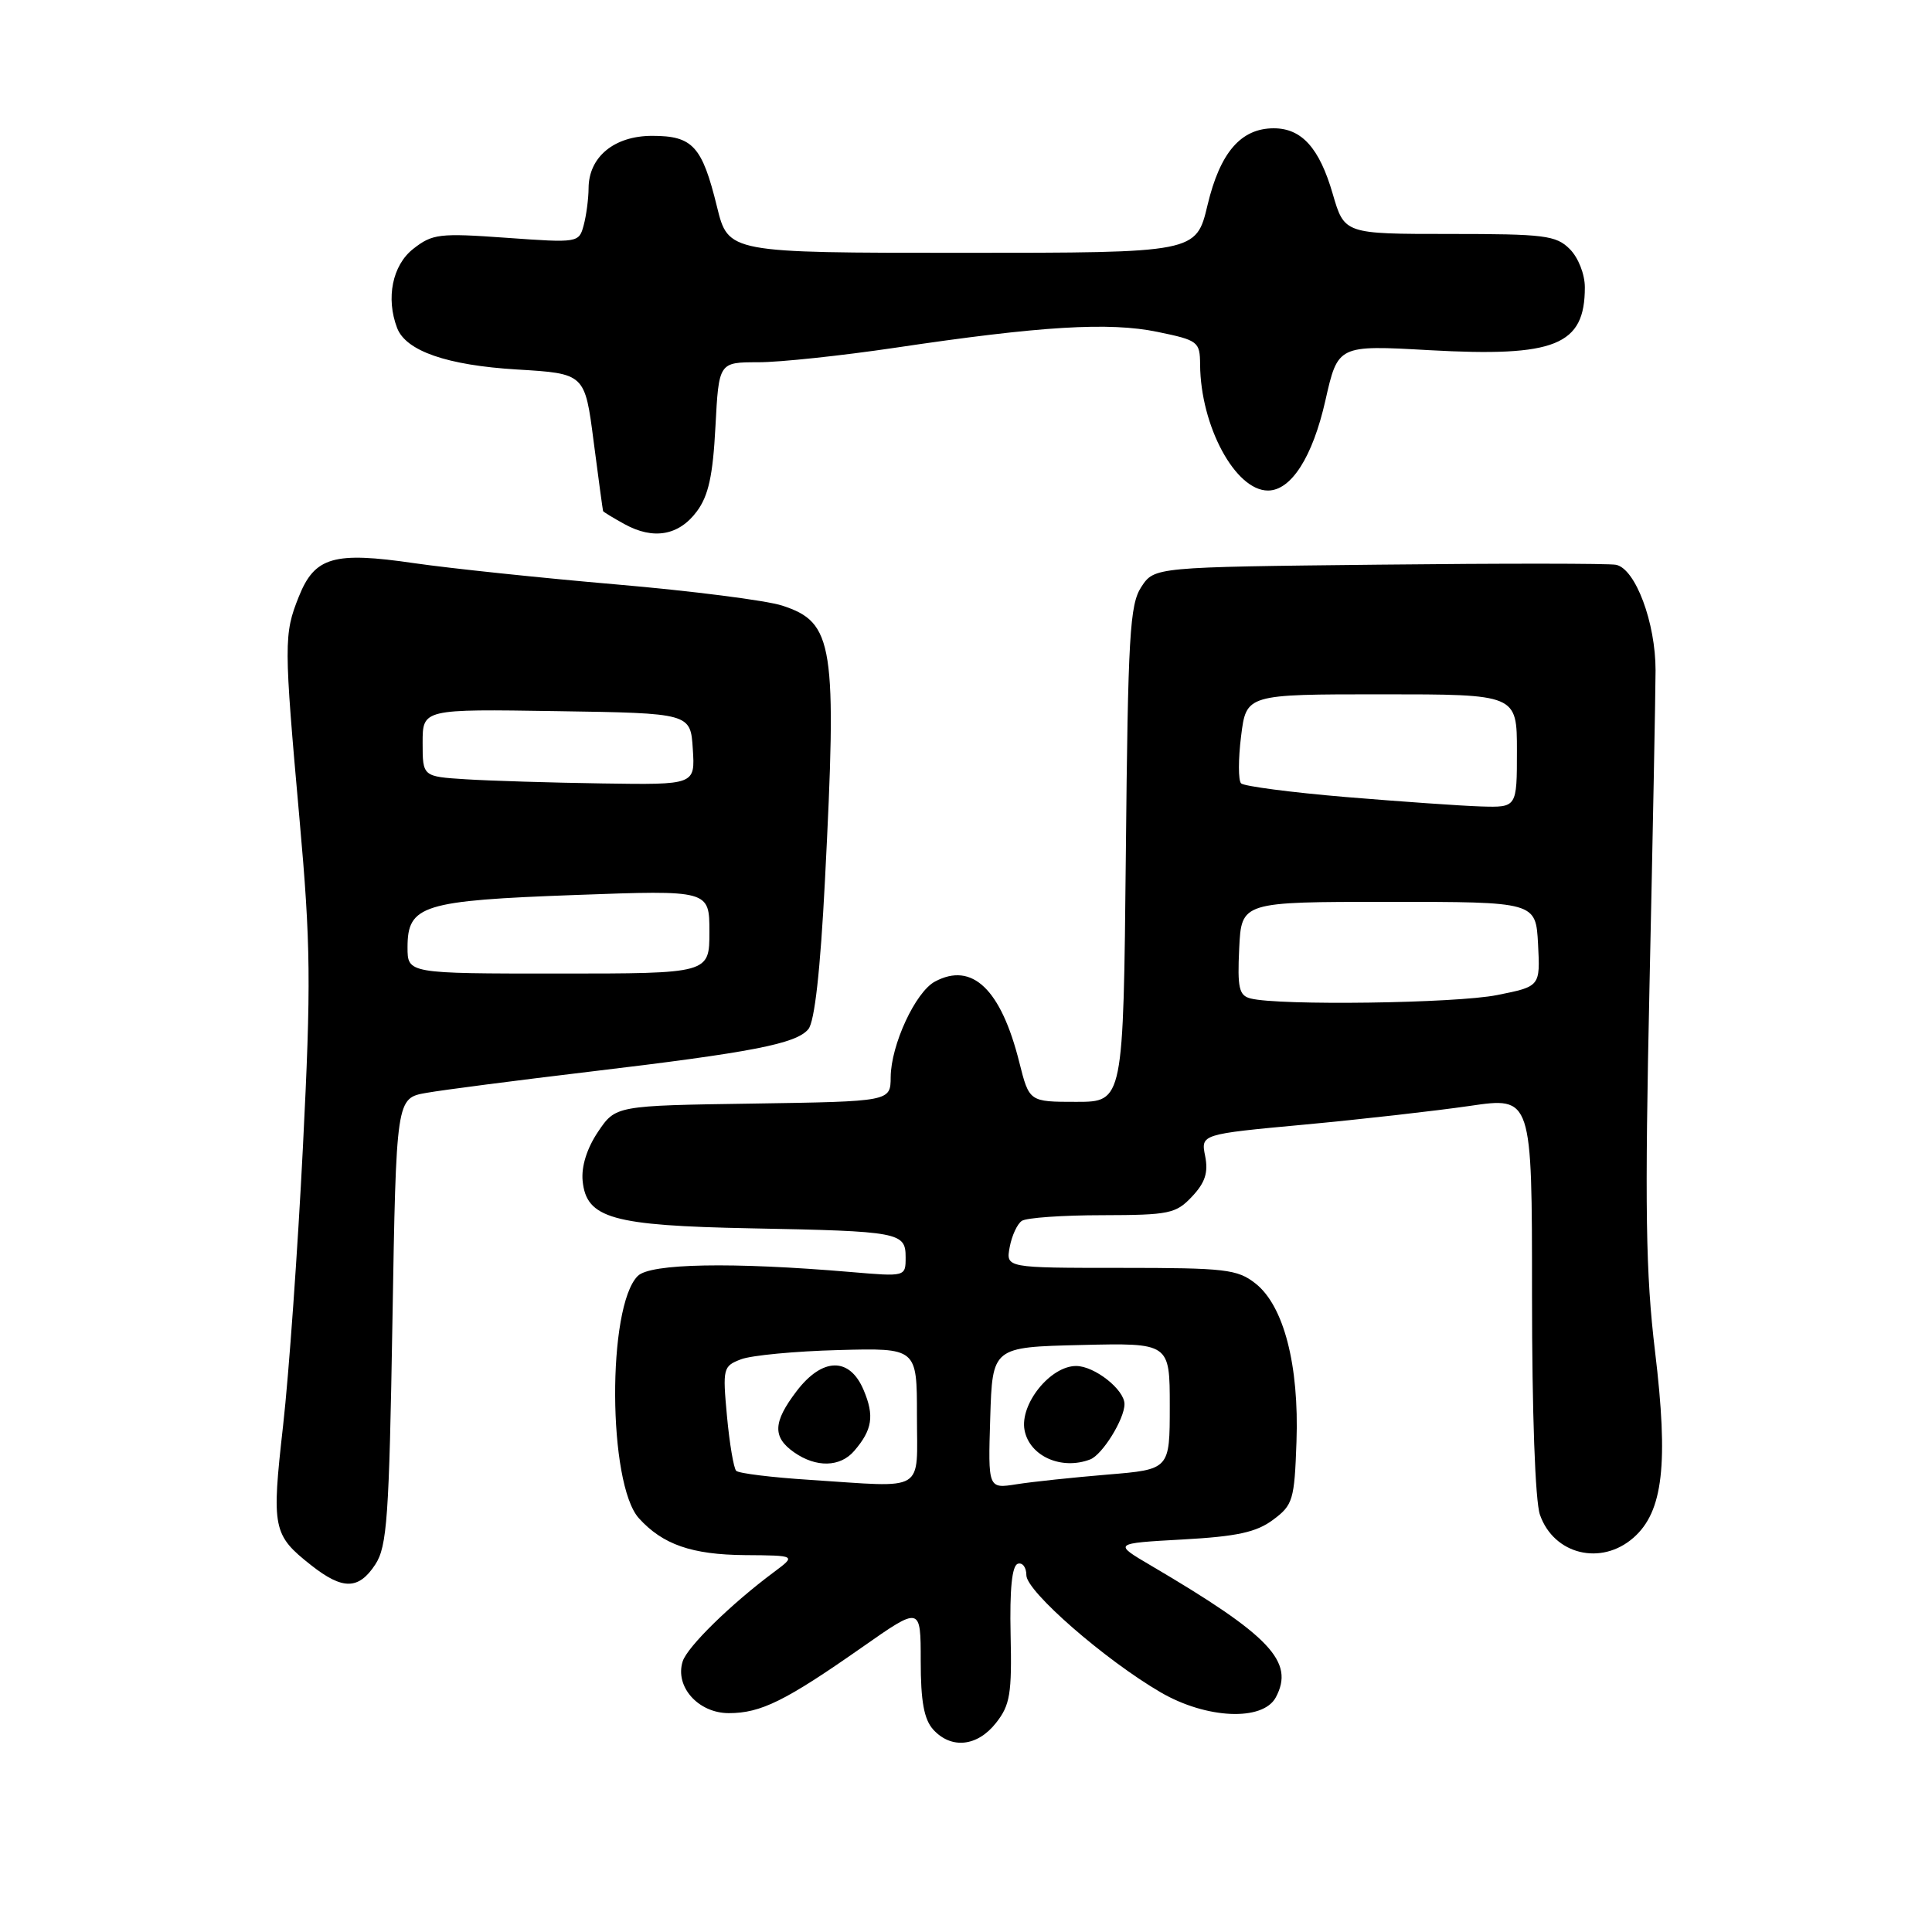 <?xml version="1.0" encoding="UTF-8" standalone="no"?>
<!DOCTYPE svg PUBLIC "-//W3C//DTD SVG 1.1//EN" "http://www.w3.org/Graphics/SVG/1.1/DTD/svg11.dtd" >
<svg xmlns="http://www.w3.org/2000/svg" xmlns:xlink="http://www.w3.org/1999/xlink" version="1.1" viewBox="0 0 256 256">
 <g >
 <path fill="currentColor"
d=" M 131.98 228.29 C 133.84 225.94 134.09 224.43 133.91 216.59 C 133.78 210.58 134.09 207.47 134.86 207.21 C 135.49 207.00 136.00 207.69 136.00 208.73 C 136.00 210.86 146.43 219.96 153.79 224.24 C 159.86 227.78 167.34 228.10 169.05 224.91 C 171.58 220.18 168.32 216.74 152.50 207.44 C 147.50 204.50 147.50 204.50 156.69 203.99 C 163.92 203.59 166.48 203.03 168.69 201.38 C 171.32 199.43 171.52 198.76 171.79 191.05 C 172.15 180.90 170.11 173.02 166.36 170.07 C 163.96 168.18 162.38 168.00 148.50 168.00 C 133.28 168.00 133.28 168.00 133.79 165.25 C 134.07 163.74 134.79 162.17 135.40 161.77 C 136.00 161.36 140.81 161.02 146.08 161.02 C 154.94 161.00 155.82 160.82 157.96 158.54 C 159.69 156.70 160.12 155.37 159.69 153.19 C 159.11 150.29 159.11 150.29 172.80 149.02 C 180.34 148.32 190.21 147.20 194.75 146.54 C 203.00 145.33 203.00 145.33 203.00 171.51 C 203.00 187.22 203.42 198.91 204.05 200.71 C 205.89 205.99 212.16 207.52 216.45 203.75 C 220.37 200.31 221.10 193.99 219.30 179.06 C 218.06 168.73 217.93 160.10 218.57 130.50 C 219.00 110.70 219.36 91.95 219.37 88.84 C 219.38 82.51 216.71 75.37 214.14 74.84 C 213.24 74.65 199.10 74.64 182.73 74.82 C 152.96 75.14 152.96 75.14 151.23 77.77 C 149.70 80.11 149.46 84.15 149.18 113.20 C 148.85 146.00 148.85 146.00 142.62 146.00 C 136.38 146.00 136.38 146.00 135.06 140.75 C 132.64 131.08 128.82 127.42 123.89 130.06 C 121.30 131.44 118.05 138.46 118.02 142.73 C 118.00 145.95 118.00 145.95 99.79 146.23 C 81.58 146.50 81.58 146.50 79.24 149.97 C 77.77 152.16 77.02 154.55 77.20 156.46 C 77.69 161.44 81.09 162.40 99.50 162.76 C 119.24 163.14 120.00 163.29 120.00 166.60 C 120.00 169.17 120.00 169.17 112.75 168.55 C 96.97 167.21 86.18 167.41 84.51 169.07 C 80.43 173.13 80.54 196.63 84.66 201.18 C 87.82 204.66 91.66 206.00 98.70 206.06 C 105.50 206.11 105.50 206.11 102.55 208.31 C 96.84 212.56 91.07 218.21 90.46 220.14 C 89.39 223.49 92.53 227.00 96.57 227.00 C 100.82 227.00 104.07 225.39 114.25 218.26 C 122.00 212.83 122.00 212.83 122.00 220.09 C 122.00 225.44 122.44 227.82 123.65 229.17 C 126.04 231.80 129.51 231.44 131.98 228.29 Z  M 49.73 207.30 C 51.29 204.91 51.56 201.12 52.00 175.05 C 52.50 145.51 52.50 145.51 56.50 144.81 C 58.70 144.42 68.38 143.17 78.00 142.02 C 99.69 139.44 105.50 138.31 107.11 136.37 C 107.94 135.37 108.70 128.60 109.31 116.67 C 110.92 85.34 110.48 82.48 103.66 80.25 C 101.56 79.56 91.66 78.30 81.67 77.44 C 71.68 76.58 59.64 75.31 54.93 74.63 C 44.20 73.06 41.70 73.79 39.59 79.07 C 37.60 84.04 37.61 85.29 39.68 108.46 C 41.18 125.21 41.23 130.29 40.14 151.96 C 39.46 165.46 38.28 182.09 37.51 188.91 C 35.97 202.54 36.14 203.39 41.24 207.41 C 45.41 210.69 47.52 210.67 49.73 207.30 Z  M 92.33 67.77 C 93.88 65.69 94.46 63.03 94.80 56.52 C 95.25 48.00 95.25 48.00 100.48 48.00 C 103.36 48.00 111.51 47.13 118.60 46.08 C 137.89 43.20 146.99 42.65 153.39 43.98 C 158.77 45.09 159.00 45.27 159.02 48.32 C 159.08 56.46 163.69 65.00 168.01 65.00 C 171.09 65.00 173.93 60.55 175.62 53.07 C 177.28 45.72 177.28 45.72 189.39 46.40 C 206.12 47.33 210.00 45.76 210.00 38.07 C 210.00 36.33 209.13 34.13 208.00 33.00 C 206.19 31.19 204.67 31.00 192.07 31.00 C 178.14 31.00 178.14 31.00 176.59 25.68 C 174.83 19.61 172.48 17.00 168.78 17.00 C 164.43 17.00 161.67 20.20 160.01 27.15 C 158.50 33.50 158.50 33.50 127.50 33.50 C 96.50 33.50 96.50 33.50 95.00 27.38 C 93.03 19.36 91.79 18.00 86.42 18.00 C 81.39 18.00 78.01 20.79 77.99 24.94 C 77.98 26.35 77.69 28.56 77.34 29.85 C 76.72 32.17 76.60 32.19 67.11 31.51 C 58.20 30.87 57.30 30.98 54.75 32.98 C 51.99 35.15 51.11 39.51 52.62 43.46 C 53.79 46.51 59.23 48.40 68.50 48.96 C 77.50 49.50 77.50 49.50 78.66 58.50 C 79.30 63.45 79.87 67.60 79.91 67.72 C 79.96 67.84 81.24 68.62 82.75 69.45 C 86.58 71.56 89.95 70.97 92.33 67.77 Z  M 107.33 196.09 C 102.28 195.77 97.89 195.23 97.55 194.89 C 97.22 194.56 96.67 191.31 96.33 187.67 C 95.74 181.29 95.81 181.02 98.20 180.11 C 99.57 179.59 105.37 179.04 111.09 178.89 C 121.50 178.61 121.50 178.61 121.50 187.55 C 121.50 197.93 122.88 197.10 107.33 196.09 Z  M 113.19 192.25 C 115.59 189.46 115.88 187.61 114.44 184.20 C 112.59 179.79 108.98 179.84 105.55 184.34 C 102.42 188.45 102.34 190.42 105.22 192.44 C 108.15 194.49 111.33 194.42 113.19 192.25 Z  M 131.21 187.88 C 131.50 178.50 131.50 178.50 143.25 178.22 C 155.00 177.94 155.00 177.94 155.00 186.32 C 155.00 194.71 155.00 194.71 146.75 195.39 C 142.21 195.77 136.79 196.34 134.71 196.67 C 130.92 197.27 130.92 197.27 131.21 187.88 Z  M 144.46 193.38 C 146.07 192.76 149.00 188.04 149.00 186.05 C 149.00 184.13 145.03 181.00 142.59 181.00 C 139.17 181.00 135.10 186.07 135.76 189.51 C 136.42 192.95 140.65 194.84 144.46 193.38 Z  M 165.70 132.30 C 164.18 131.91 163.95 130.91 164.20 125.67 C 164.50 119.50 164.50 119.50 184.00 119.50 C 203.50 119.50 203.50 119.50 203.80 125.10 C 204.09 130.71 204.09 130.71 198.38 131.85 C 192.91 132.95 169.45 133.27 165.70 132.30 Z  M 178.32 105.61 C 171.07 105.00 164.83 104.18 164.45 103.80 C 164.07 103.41 164.07 100.60 164.45 97.55 C 165.14 92.00 165.14 92.00 183.07 92.00 C 201.00 92.00 201.00 92.00 201.00 99.50 C 201.00 107.00 201.00 107.00 196.25 106.86 C 193.64 106.78 185.57 106.21 178.32 105.61 Z  M 54.00 125.52 C 54.00 119.94 55.98 119.33 76.25 118.59 C 94.00 117.94 94.00 117.94 94.00 123.47 C 94.00 129.00 94.00 129.00 74.00 129.00 C 54.00 129.00 54.00 129.00 54.00 125.52 Z  M 61.75 103.26 C 56.00 102.90 56.00 102.90 56.00 98.43 C 56.00 93.95 56.00 93.95 73.75 94.23 C 91.50 94.50 91.50 94.50 91.80 99.25 C 92.11 104.00 92.11 104.00 79.80 103.81 C 73.04 103.71 64.91 103.46 61.75 103.26 Z "/>
</g>
</svg>